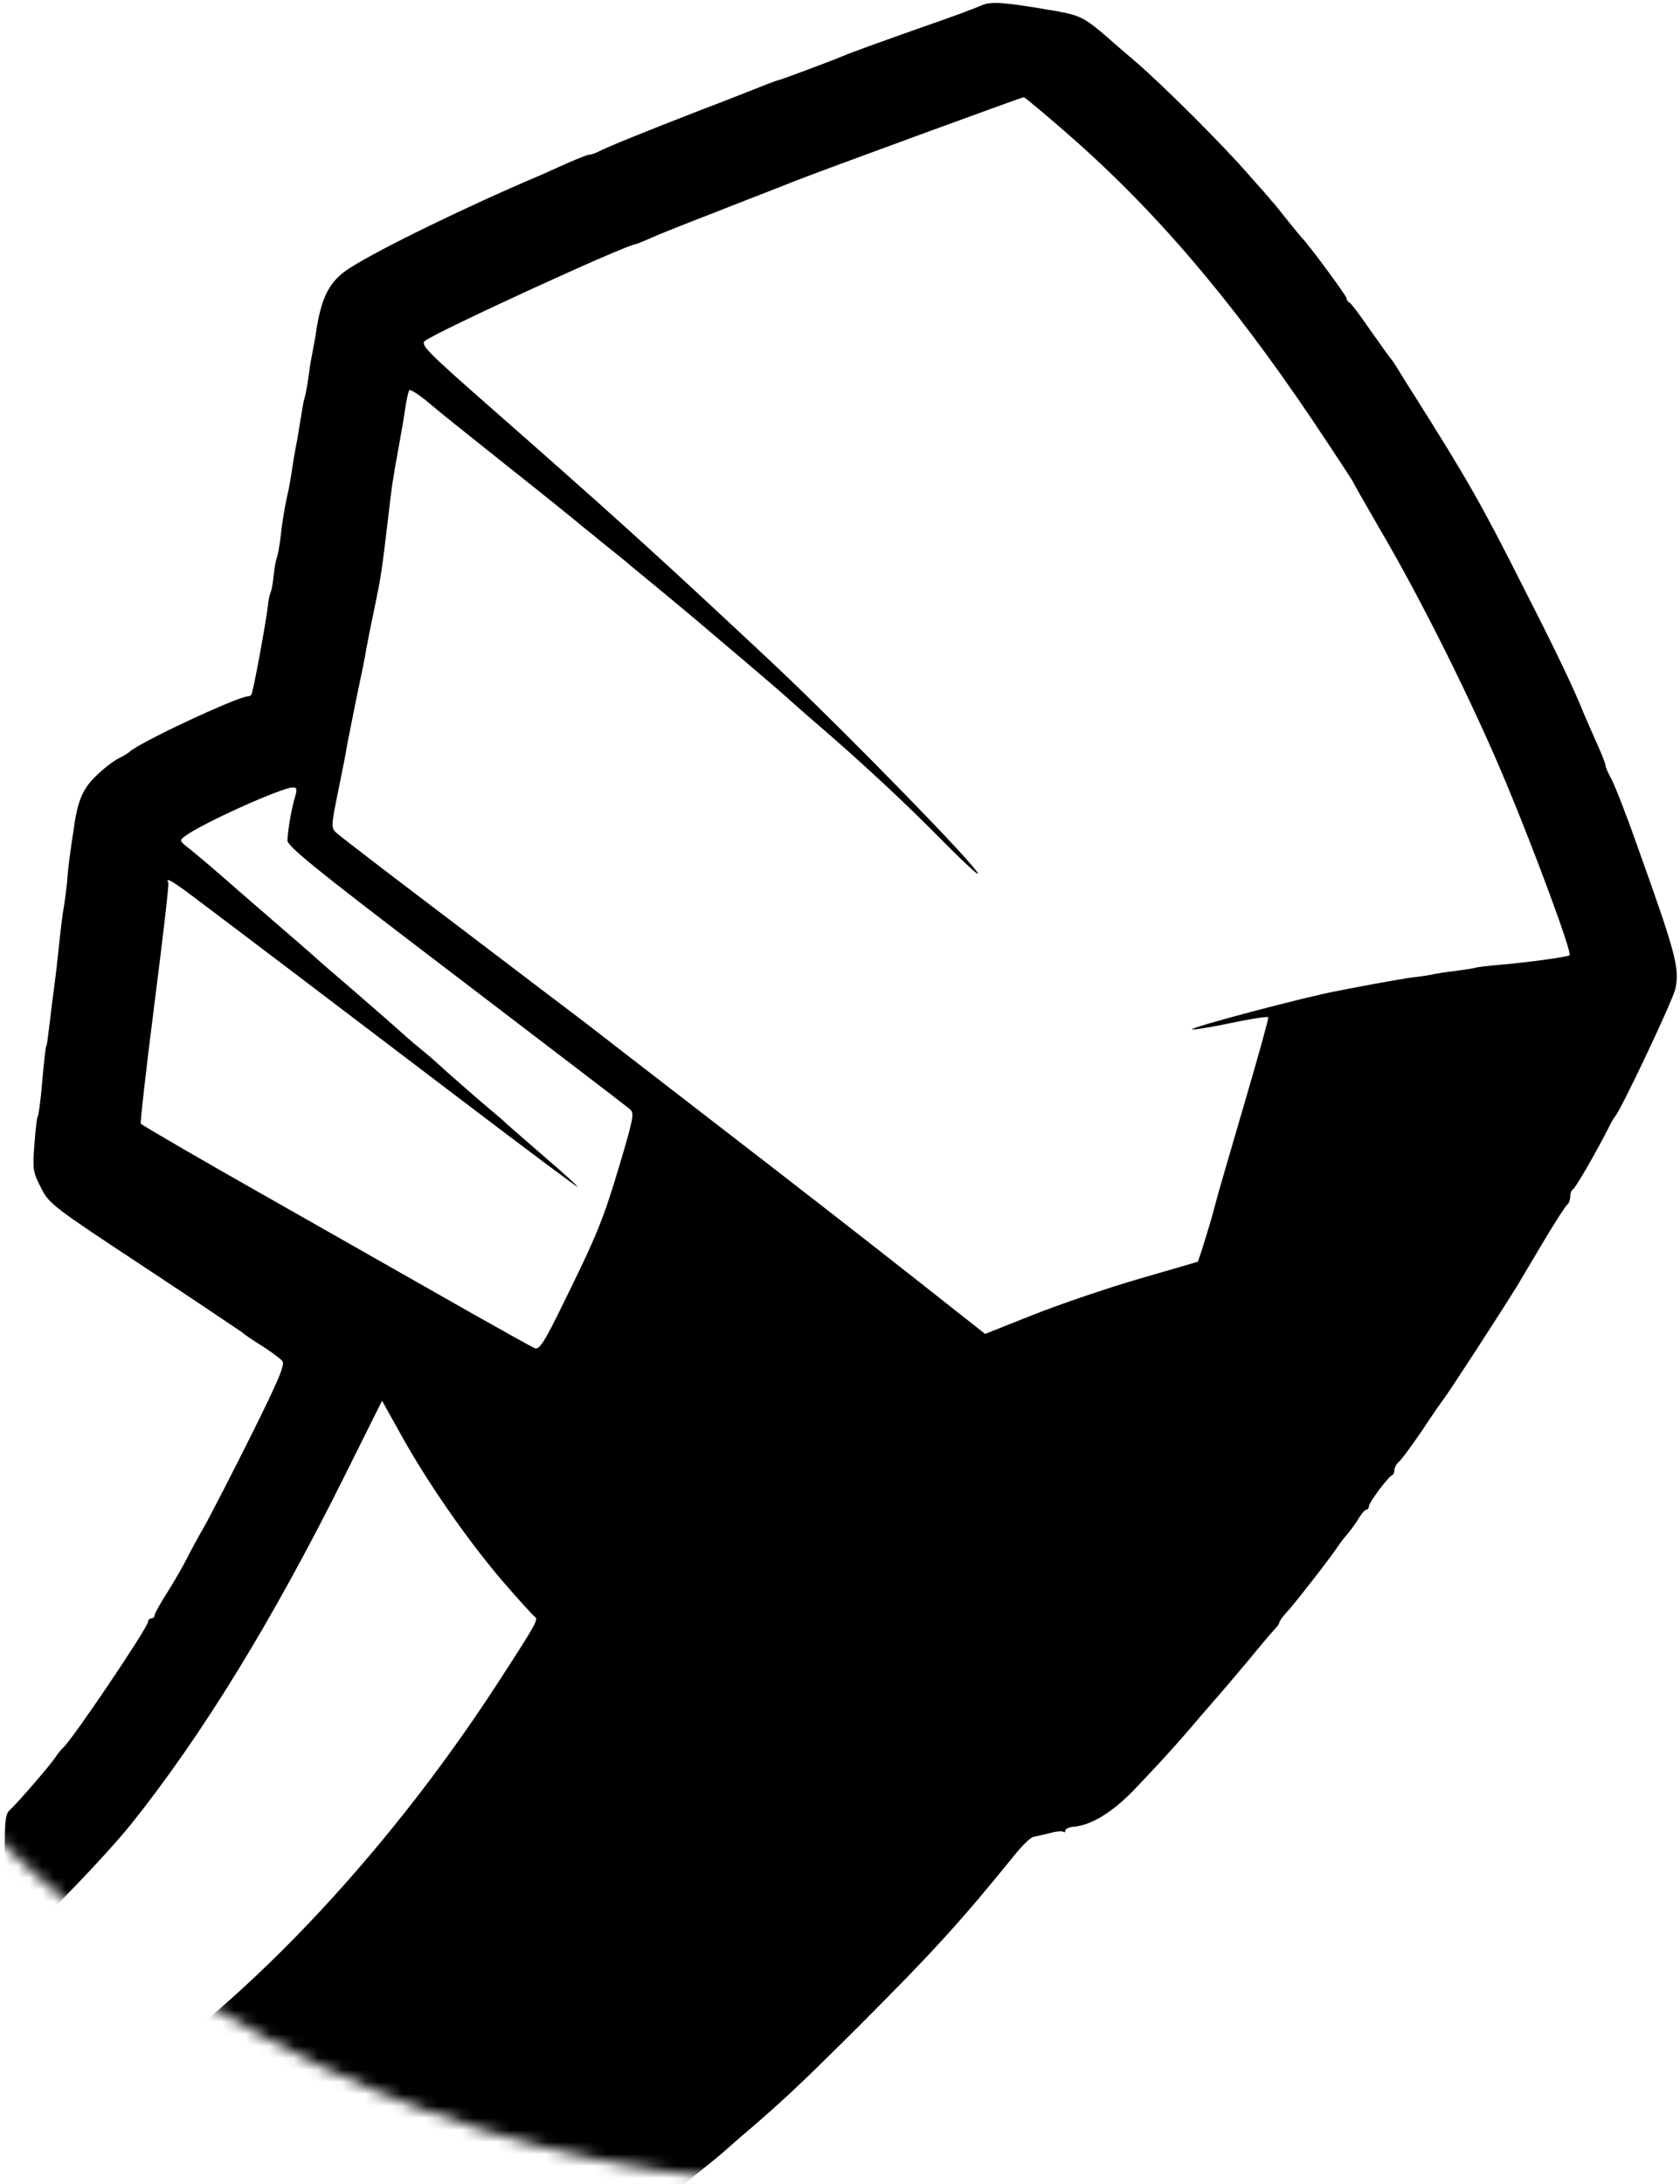 <?xml version="1.0" encoding="UTF-8"?>
<svg width="140px" height="182px" viewBox="0 0 140 182" version="1.1" xmlns="http://www.w3.org/2000/svg" xmlns:xlink="http://www.w3.org/1999/xlink">
    <!-- Generator: Sketch 42 (36781) - http://www.bohemiancoding.com/sketch -->
    <title>Group 2</title>
    <desc>Created with Sketch.</desc>
    <defs>
        <circle id="path-1" cx="100" cy="100" r="100"></circle>
    </defs>
    <g id="Page-1" stroke="none" stroke-width="1" fill="none" fill-rule="evenodd">
        <g id="Group-2" transform="translate(-30, -18)">
            <mask id="mask-2" fill="white">
                <use xlink:href="#path-1"></use>
            </mask>
            <g id="Oval"></g>
            <g id="Group" mask="url(#mask-2)" fill="#000000">
                <g transform="translate(30.36, 18.109)" id="Shape">
                    <path d="M81.491,194.051 C80.399,193.598 79.095,193.119 76.565,192.24 C73.475,191.148 70.573,190.11 69.907,189.817 C68.762,189.337 64.82,187.873 64.581,187.819 C64.421,187.793 63.702,187.526 62.983,187.233 C62.237,186.94 60.027,186.062 58.056,185.316 C53.662,183.612 50.093,182.173 49.481,181.827 C49.214,181.694 48.895,181.588 48.735,181.588 C48.602,181.588 47.803,181.268 46.951,180.895 C46.099,180.522 45.166,180.096 44.874,179.963 C38.695,177.353 31.372,173.785 28.815,172.16 C27.084,171.068 26.391,169.737 25.939,166.541 C25.859,166.115 25.752,165.449 25.672,165.076 C25.593,164.703 25.459,163.984 25.406,163.478 C25.273,162.52 25.113,161.588 25.033,161.348 C25.007,161.268 24.953,161.108 24.927,160.948 C24.9,160.815 24.767,160.016 24.634,159.217 C24.501,158.418 24.394,157.699 24.368,157.62 C24.341,157.54 24.234,156.9 24.101,156.155 C23.835,154.397 23.755,153.918 23.542,153.012 C23.329,151.974 23.169,151.068 23.009,149.63 C22.929,148.964 22.796,148.245 22.716,148.032 C22.636,147.819 22.503,147.153 22.45,146.568 C22.397,145.982 22.29,145.316 22.184,145.103 C22.104,144.89 21.997,144.41 21.971,144.038 C21.811,142.626 20.719,136.714 20.586,136.581 C20.533,136.501 20.373,136.448 20.293,136.448 C19.414,136.421 11.132,132.56 10.386,131.787 C10.306,131.707 9.907,131.468 9.481,131.255 C9.055,131.042 8.202,130.376 7.59,129.763 C6.471,128.671 6.072,127.659 5.726,124.996 C5.646,124.57 5.539,123.665 5.433,122.999 C5.353,122.333 5.246,121.375 5.22,120.869 C5.166,120.363 5.06,119.51 4.98,119.004 C4.82,118.179 4.687,116.954 4.368,113.944 C4.314,113.438 4.208,112.666 4.154,112.213 C4.101,111.787 3.941,110.642 3.835,109.683 C3.595,107.713 3.569,107.473 3.489,107.287 C3.435,107.153 3.329,106.301 3.063,103.292 C2.956,102.36 2.85,101.508 2.77,101.401 C2.716,101.295 2.583,100.229 2.503,99.058 C2.344,97.06 2.397,96.767 3.063,95.489 C3.728,94.157 4.048,93.918 11.638,88.911 C15.952,86.062 19.627,83.585 19.814,83.452 C19.973,83.292 20.719,82.786 21.491,82.307 C22.237,81.827 23.009,81.268 23.169,81.055 C23.409,80.762 22.85,79.457 20.639,75.01 C19.095,71.894 17.337,68.512 16.778,67.473 C16.192,66.461 15.473,65.13 15.18,64.544 C14.887,63.958 14.168,62.706 13.582,61.774 C12.996,60.869 12.517,59.99 12.517,59.857 C12.517,59.723 12.41,59.617 12.25,59.617 C12.117,59.617 11.984,59.484 11.984,59.351 C11.984,58.871 5.699,49.55 4.9,48.831 C4.74,48.698 4.447,48.325 4.234,48.006 C3.808,47.367 1.172,44.304 0.453,43.638 C0.027,43.239 -3.12250226e-16,42.653 0.053,37.353 L0.133,31.548 L4.288,35.649 C6.551,37.912 9.374,40.975 10.546,42.44 C16.485,49.87 22.37,59.457 28.362,71.494 L31.478,77.753 L33.049,74.93 C35.26,70.935 38.562,66.195 41.438,62.813 C42.796,61.241 44.048,59.857 44.208,59.75 C44.527,59.537 44.341,59.191 41.092,54.184 C31.611,39.59 19.414,26.807 8.469,19.936 C7.19,19.138 6.178,18.365 6.205,18.205 C6.365,17.753 12.437,13.279 16.378,10.695 C21.917,7.127 30.333,3.026 36.644,0.869 C39.68,-0.17 39.521,-0.197 41.811,1.401 C42.477,1.854 43.063,2.28 43.142,2.36 C43.222,2.44 43.941,2.919 44.74,3.452 C46.285,4.464 52.49,9.044 54.061,10.349 C54.567,10.775 56.085,11.974 57.39,13.066 C58.722,14.131 59.92,15.116 60.08,15.276 C60.24,15.409 61.065,16.155 61.917,16.874 C64.874,19.404 66.711,21.135 71.372,25.795 C77.39,31.814 79.76,34.424 84.181,39.883 C84.82,40.682 85.539,41.375 85.752,41.401 C85.965,41.454 86.605,41.588 87.137,41.721 C87.67,41.881 88.176,41.907 88.256,41.827 C88.362,41.747 88.415,41.801 88.415,41.934 C88.415,42.067 88.735,42.227 89.108,42.253 C90.546,42.36 92.277,43.425 94.008,45.183 C96.059,47.313 97.949,49.391 99.601,51.361 C100.266,52.134 100.985,52.959 101.198,53.199 C101.411,53.438 102.503,54.717 103.595,56.022 C104.687,57.353 105.726,58.578 105.912,58.765 C106.099,58.951 106.258,59.191 106.258,59.297 C106.258,59.404 106.605,59.857 107.004,60.283 C107.723,61.082 110.679,64.89 111.185,65.689 C111.345,65.928 111.664,66.355 111.931,66.647 C112.197,66.967 112.623,67.526 112.863,67.952 C113.103,68.352 113.395,68.671 113.502,68.671 C113.609,68.671 113.715,68.805 113.715,68.964 C113.715,69.257 115.313,71.414 115.659,71.548 C115.766,71.601 115.846,71.787 115.846,72 C115.846,72.187 116.005,72.48 116.192,72.64 C116.405,72.799 117.257,73.971 118.136,75.249 C118.988,76.554 119.814,77.726 119.92,77.859 C120.293,78.312 124.634,84.996 126.099,87.367 C126.232,87.606 127.19,89.204 128.202,90.908 C129.214,92.613 130.146,94.051 130.28,94.131 C130.386,94.211 130.493,94.504 130.493,94.77 C130.493,95.036 130.599,95.303 130.706,95.356 C130.919,95.436 132.703,98.552 133.688,100.496 C133.901,100.948 134.141,101.348 134.221,101.428 C134.674,101.881 139.041,111.095 139.254,112.08 C139.627,113.785 139.308,114.983 136.005,124.197 C135.126,126.701 134.168,129.124 133.901,129.604 C133.635,130.083 133.422,130.589 133.422,130.722 C133.422,130.855 133.129,131.601 132.783,132.373 C132.437,133.146 131.957,134.237 131.718,134.797 C130.706,137.3 129.374,140.07 126.605,145.502 C123.063,152.533 121.944,154.477 117.497,161.534 C116.858,162.52 116.218,163.585 116.032,163.878 C115.846,164.171 115.659,164.464 115.579,164.544 C115.499,164.624 114.727,165.689 113.848,166.94 C112.996,168.192 112.197,169.257 112.064,169.284 C111.957,169.337 111.851,169.497 111.851,169.63 C111.851,169.817 108.602,174.237 108.123,174.663 C108.043,174.743 107.51,175.409 106.924,176.128 C106.338,176.874 105.752,177.593 105.593,177.753 C105.459,177.939 104.607,178.898 103.728,179.883 C101.491,182.466 96.644,187.287 94.274,189.337 C93.182,190.269 92.224,191.095 92.144,191.175 C92.064,191.255 91.478,191.761 90.812,192.293 C89.774,193.092 89.241,193.305 87.084,193.651 C83.382,194.291 82.237,194.371 81.491,194.051 Z M88.282,183.612 C95.659,177.22 102.024,169.817 108.948,159.564 C110.839,156.741 112.383,154.371 112.383,154.344 C112.383,154.291 113.369,152.56 114.541,150.536 C118.029,144.624 122.37,135.889 125.087,129.391 C127.59,123.398 130.652,115.09 130.439,114.877 C130.306,114.743 127.297,114.317 124.634,114.078 C123.675,113.998 122.716,113.891 122.503,113.811 C122.29,113.758 121.518,113.651 120.772,113.545 C120.053,113.465 119.201,113.332 118.908,113.252 C118.615,113.199 117.949,113.092 117.443,113.039 C116.937,112.986 115.446,112.719 114.115,112.48 C112.81,112.24 111.478,111.974 111.185,111.92 C108.415,111.414 98.615,108.805 98.988,108.698 C99.121,108.645 100.586,108.885 102.237,109.231 C103.862,109.577 105.273,109.79 105.326,109.71 C105.379,109.63 104.501,106.488 103.409,102.759 C102.317,99.031 101.332,95.622 101.198,95.169 C101.092,94.743 100.799,93.705 100.586,92.906 C100.346,92.107 100,90.962 99.814,90.376 L99.467,89.337 L94.621,87.926 C91.957,87.153 87.963,85.795 85.752,84.916 L81.731,83.319 L75.553,88.192 C72.144,90.882 64.82,96.581 59.254,100.869 C53.688,105.156 48.788,108.964 48.336,109.311 C47.909,109.63 43.169,113.225 37.816,117.3 C32.463,121.348 27.883,124.863 27.643,125.103 C27.217,125.502 27.244,125.715 27.83,128.592 C28.176,130.269 28.522,132.027 28.575,132.453 C28.655,132.906 29.028,134.69 29.374,136.448 C29.747,138.205 30.12,140.016 30.173,140.442 C30.253,140.895 30.546,142.387 30.839,143.771 C31.372,146.328 31.451,146.807 31.957,151.095 C32.304,154.104 32.383,154.584 32.863,157.22 C33.076,158.392 33.342,159.883 33.422,160.549 C33.529,161.188 33.662,161.827 33.742,161.96 C33.795,162.067 34.487,161.641 35.233,161.028 C37.017,159.537 36.644,159.857 42.477,155.196 C45.273,152.986 47.83,150.908 48.202,150.589 C48.575,150.296 49.481,149.55 50.2,148.964 C50.945,148.379 51.771,147.713 52.064,147.446 C52.357,147.207 53.848,145.982 55.393,144.703 C56.937,143.425 58.828,141.827 59.627,141.135 C62.13,139.031 65.113,136.474 65.406,136.181 C65.566,136.048 66.445,135.249 67.377,134.45 C71.318,131.068 75.047,127.606 78.189,124.41 C80.879,121.694 82.024,120.762 80.373,122.653 C77.603,125.822 67.75,135.782 63.595,139.617 C62.823,140.363 61.332,141.721 60.32,142.679 C53.955,148.618 49.8,152.373 40.399,160.629 C35.126,165.263 34.647,165.769 35.073,166.088 C36.245,166.94 51.904,174.131 52.623,174.131 C52.676,174.131 53.236,174.371 53.875,174.637 C54.487,174.93 56.911,175.889 59.254,176.794 C61.598,177.726 64.607,178.871 65.912,179.404 C68.575,180.442 84.74,186.355 84.953,186.381 C85.033,186.381 86.525,185.13 88.282,183.612 Z M24.208,128.006 C23.915,127.02 23.622,125.289 23.595,124.437 C23.569,123.984 26.099,121.934 35.153,115.036 C46.605,106.301 51.345,102.679 52.144,102.04 C52.517,101.721 52.41,101.215 51.265,97.38 C49.907,92.826 49.401,91.574 46.471,85.636 C45.06,82.733 44.581,81.987 44.234,82.12 C43.995,82.2 41.545,83.585 38.748,85.156 C35.979,86.727 28.682,90.882 22.583,94.344 C16.458,97.806 11.425,100.735 11.372,100.842 C11.318,100.948 11.824,105.476 12.517,110.882 C13.209,116.315 13.742,120.815 13.662,120.948 C13.369,121.454 14.115,121.002 16.352,119.297 C19.787,116.714 27.377,110.962 38.269,102.679 C43.409,98.765 47.696,95.569 47.776,95.569 C47.856,95.569 46.578,96.741 44.927,98.152 C43.302,99.564 41.891,100.789 41.811,100.869 C41.731,100.975 41.252,101.375 40.746,101.801 C39.973,102.44 37.124,104.916 35.846,106.088 C35.686,106.248 35.126,106.701 34.621,107.127 C34.115,107.526 33.209,108.325 32.623,108.858 C32.037,109.391 30.333,110.855 28.868,112.134 C27.377,113.412 25.992,114.61 25.806,114.797 C25.593,114.983 24.234,116.181 22.77,117.433 C21.305,118.711 19.84,119.963 19.547,120.229 C18.162,121.454 15.899,123.398 15.26,123.878 C14.594,124.41 14.594,124.437 15.073,124.81 C16.511,125.875 23.009,128.805 24.021,128.858 C24.394,128.858 24.421,128.725 24.208,128.006 Z" transform="translate(69.705, 97.185) scale(1, -1) translate(-69.705, -97.185) "></path>
                </g>
            </g>
        </g>
        <g id="Group-3"></g>
    </g>
</svg>